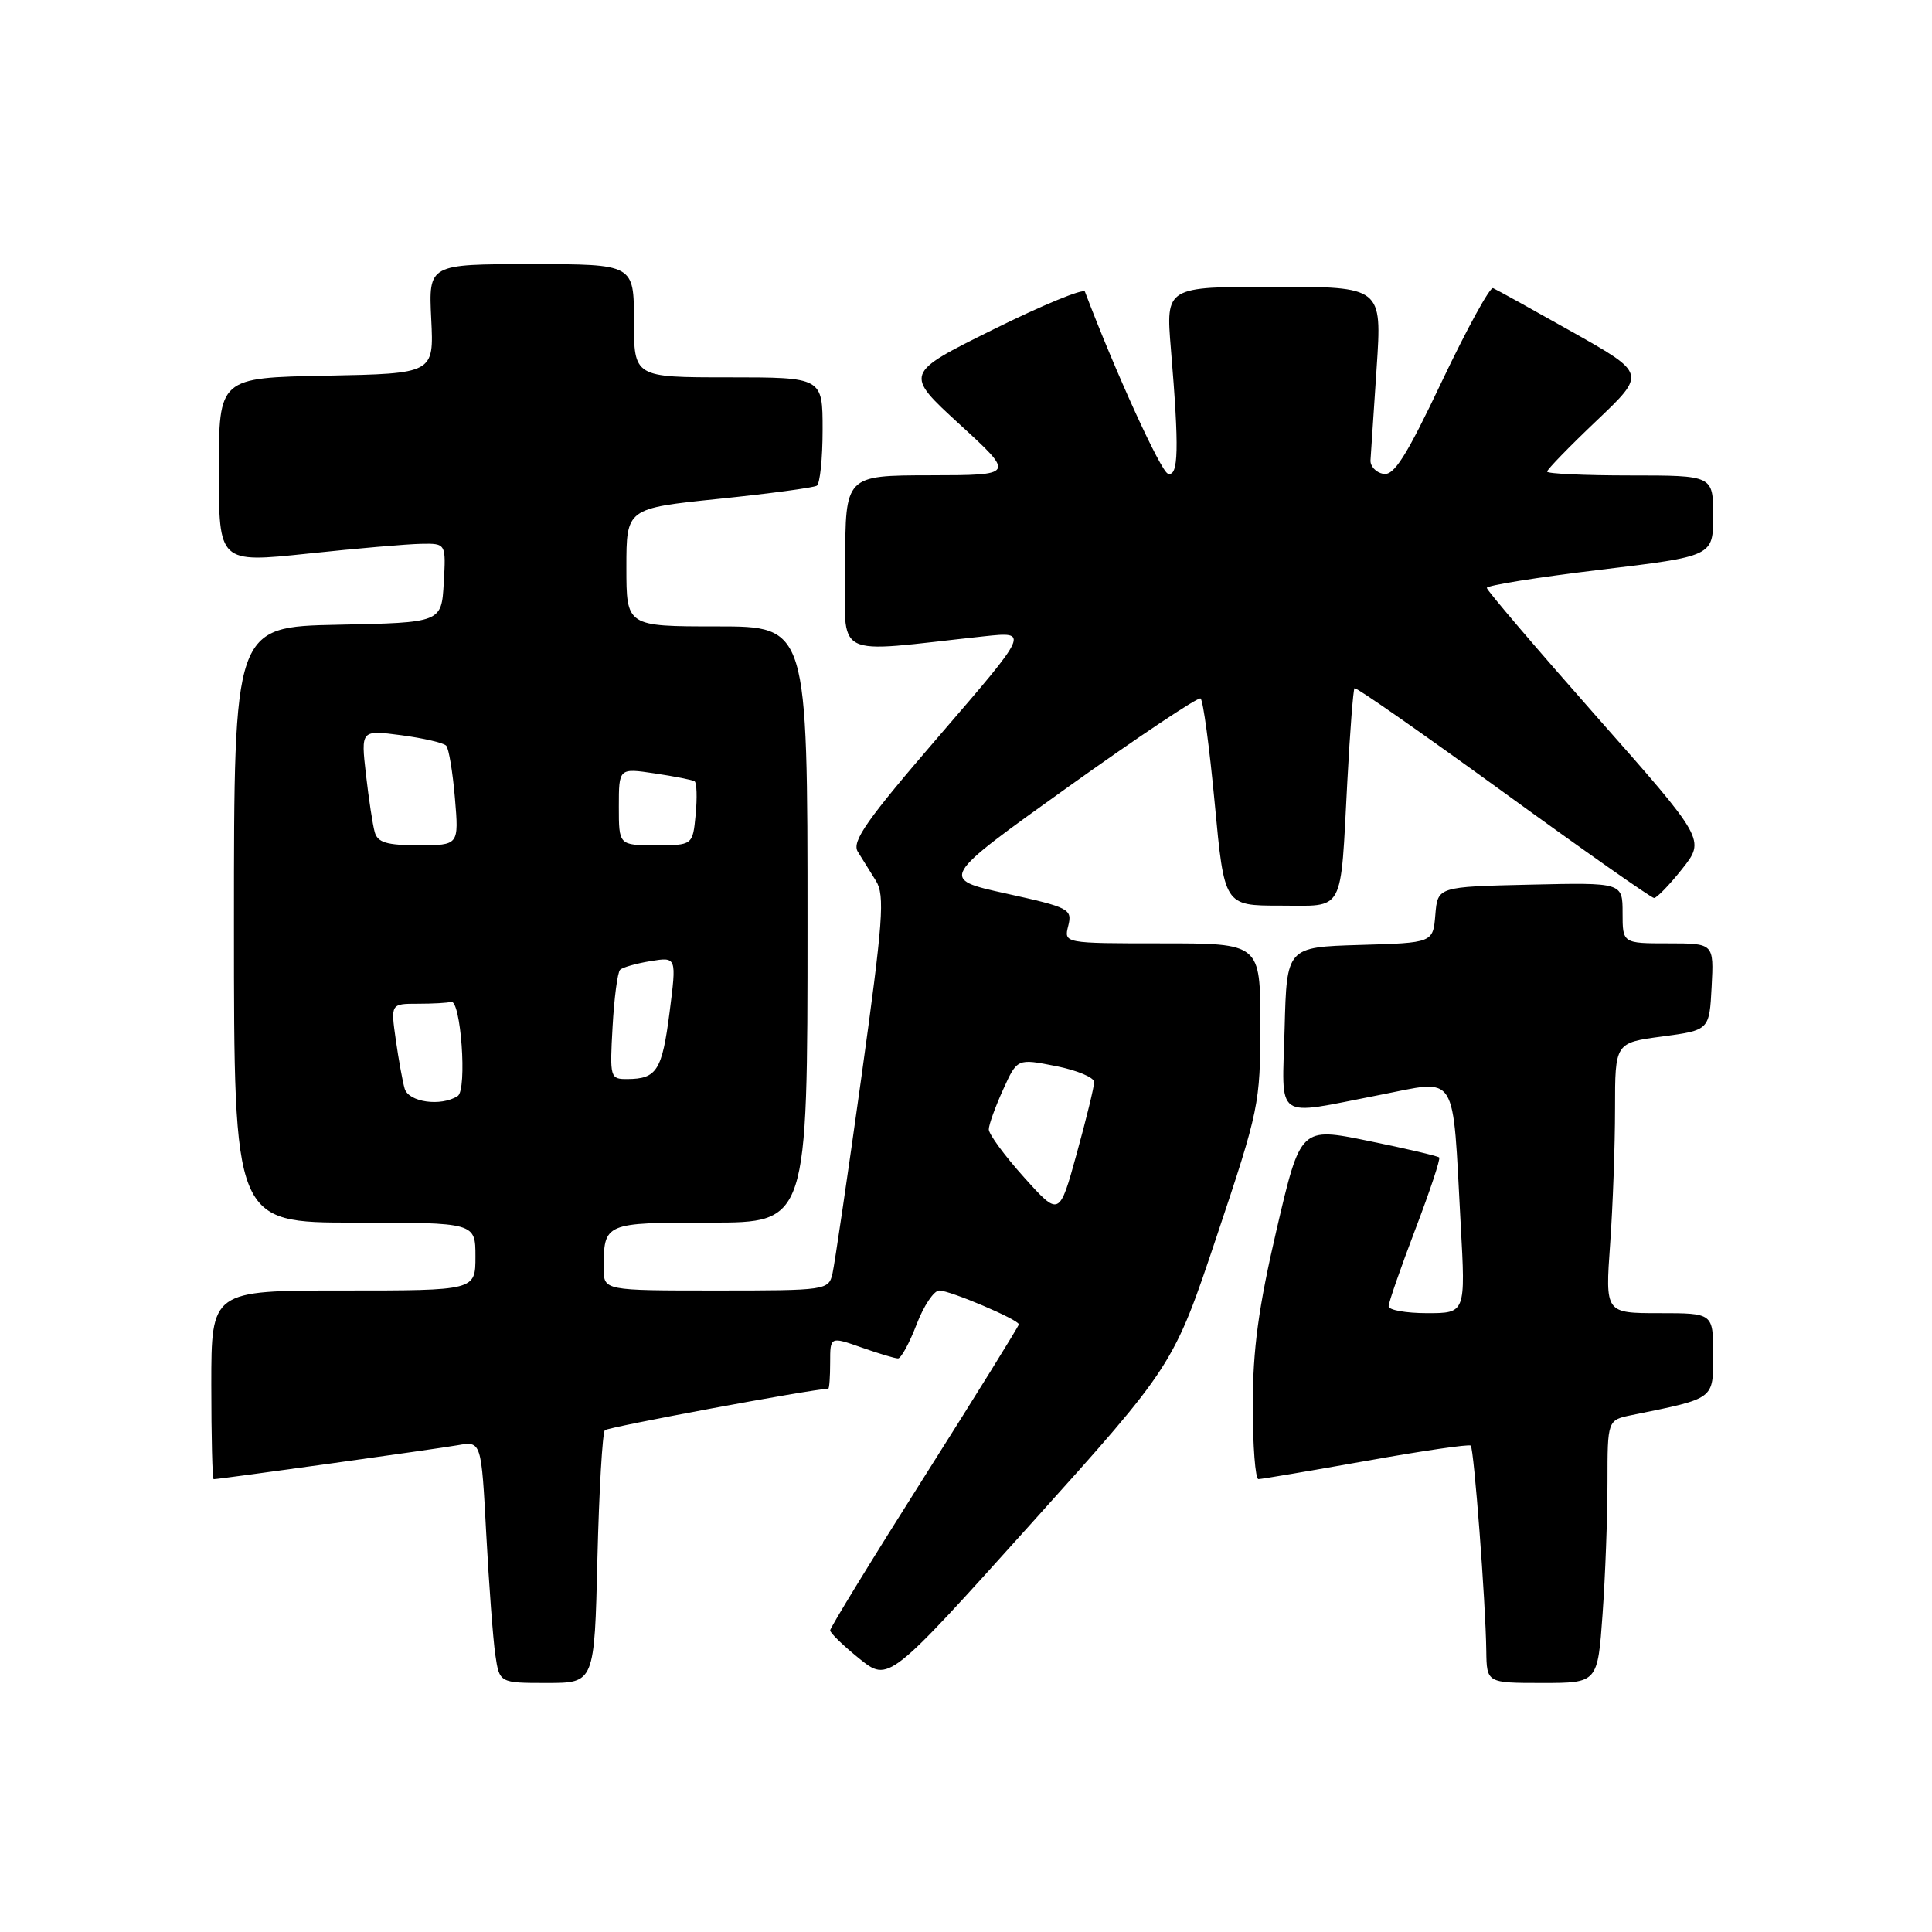 <?xml version="1.0" encoding="UTF-8" standalone="no"?>
<!DOCTYPE svg PUBLIC "-//W3C//DTD SVG 1.1//EN" "http://www.w3.org/Graphics/SVG/1.1/DTD/svg11.dtd" >
<svg xmlns="http://www.w3.org/2000/svg" xmlns:xlink="http://www.w3.org/1999/xlink" version="1.1" viewBox="0 0 256 256">
 <g >
 <path fill="currentColor"
d=" M 79.16 206.55 C 79.38 197.51 79.83 189.84 80.15 189.51 C 80.58 189.09 107.40 184.10 109.75 184.01 C 109.89 184.00 110.00 182.44 110.00 180.54 C 110.00 177.09 110.00 177.09 114.13 178.54 C 116.39 179.34 118.58 180.00 118.99 180.00 C 119.40 180.00 120.50 177.97 121.45 175.50 C 122.39 173.03 123.75 171.00 124.46 171.00 C 125.90 171.00 135.00 174.87 135.00 175.49 C 135.00 175.71 129.38 184.78 122.50 195.64 C 115.62 206.50 110.00 215.68 110.00 216.03 C 110.00 216.38 111.74 218.06 113.87 219.78 C 117.74 222.89 117.74 222.89 136.62 201.90 C 155.50 180.91 155.50 180.91 161.25 163.73 C 166.83 147.05 167.00 146.23 167.00 135.77 C 167.00 125.00 167.00 125.00 153.98 125.00 C 140.96 125.00 140.96 125.00 141.55 122.67 C 142.10 120.46 141.68 120.24 133.32 118.40 C 124.50 116.46 124.50 116.46 141.48 104.31 C 150.82 97.63 158.74 92.34 159.08 92.55 C 159.42 92.76 160.26 99.02 160.96 106.46 C 162.23 120.00 162.23 120.00 169.59 120.00 C 178.28 120.00 177.58 121.30 178.53 103.50 C 178.88 96.90 179.31 91.36 179.48 91.19 C 179.66 91.01 188.50 97.19 199.15 104.92 C 209.79 112.65 218.80 118.98 219.17 118.99 C 219.53 118.99 221.21 117.26 222.90 115.13 C 225.96 111.26 225.96 111.26 211.49 94.88 C 203.54 85.87 197.02 78.23 197.01 77.90 C 197.01 77.57 203.75 76.49 212.00 75.50 C 227.00 73.70 227.00 73.70 227.00 68.35 C 227.00 63.00 227.00 63.00 216.00 63.00 C 209.95 63.00 205.00 62.77 205.00 62.49 C 205.00 62.21 207.95 59.17 211.56 55.74 C 218.12 49.50 218.12 49.50 208.36 44.00 C 203.00 40.98 198.27 38.36 197.84 38.18 C 197.42 38.00 194.38 43.55 191.07 50.51 C 186.31 60.54 184.70 63.08 183.28 62.79 C 182.30 62.59 181.54 61.77 181.60 60.96 C 181.65 60.16 182.02 54.66 182.41 48.75 C 183.13 38.00 183.13 38.00 168.80 38.00 C 154.47 38.00 154.47 38.00 155.15 46.25 C 156.26 59.50 156.17 63.22 154.75 62.76 C 153.80 62.45 147.78 49.27 143.76 38.65 C 143.58 38.18 138.12 40.43 131.63 43.65 C 119.82 49.50 119.82 49.50 127.16 56.23 C 134.50 62.96 134.50 62.96 123.25 62.98 C 112.00 63.00 112.00 63.00 112.00 74.64 C 112.00 87.65 109.85 86.52 130.43 84.31 C 136.36 83.68 136.36 83.68 124.50 97.44 C 114.85 108.63 112.83 111.50 113.66 112.85 C 114.23 113.76 115.31 115.50 116.07 116.72 C 117.27 118.65 117.01 122.05 114.14 142.72 C 112.32 155.80 110.59 167.51 110.31 168.75 C 109.79 170.96 109.51 171.00 94.89 171.00 C 80.00 171.00 80.00 171.00 80.00 168.08 C 80.00 162.02 80.05 162.00 94.11 162.00 C 107.00 162.00 107.00 162.00 107.00 122.50 C 107.00 83.00 107.00 83.00 95.00 83.00 C 83.00 83.00 83.00 83.00 83.00 75.18 C 83.00 67.36 83.00 67.36 95.23 66.10 C 101.95 65.41 107.80 64.62 108.23 64.36 C 108.65 64.10 109.00 60.76 109.00 56.94 C 109.00 50.00 109.00 50.00 96.50 50.00 C 84.00 50.00 84.00 50.00 84.00 42.50 C 84.00 35.00 84.00 35.00 70.39 35.00 C 56.79 35.00 56.79 35.00 57.14 42.25 C 57.50 49.50 57.50 49.50 43.25 49.78 C 29.00 50.05 29.00 50.05 29.00 62.32 C 29.00 74.59 29.00 74.59 40.75 73.36 C 47.21 72.67 53.99 72.09 55.80 72.06 C 59.10 72.00 59.10 72.00 58.80 77.25 C 58.50 82.50 58.50 82.50 44.75 82.78 C 31.00 83.06 31.00 83.06 31.00 122.53 C 31.00 162.00 31.00 162.00 47.00 162.00 C 63.00 162.00 63.00 162.00 63.00 166.50 C 63.00 171.00 63.00 171.00 45.50 171.00 C 28.00 171.00 28.00 171.00 28.00 183.50 C 28.00 190.38 28.14 196.00 28.31 196.00 C 29.06 196.00 57.81 192.00 60.64 191.50 C 63.78 190.95 63.78 190.95 64.43 203.23 C 64.79 209.98 65.33 217.19 65.63 219.25 C 66.18 223.00 66.18 223.00 72.47 223.00 C 78.77 223.00 78.77 223.00 79.16 206.55 Z  M 212.35 213.85 C 212.71 208.81 213.00 200.97 213.00 196.43 C 213.00 188.16 213.00 188.16 216.25 187.50 C 227.31 185.25 227.00 185.48 227.00 179.46 C 227.00 174.00 227.00 174.00 219.85 174.00 C 212.70 174.00 212.70 174.00 213.35 164.85 C 213.71 159.81 214.00 151.75 214.00 146.93 C 214.00 138.17 214.00 138.17 220.25 137.34 C 226.50 136.50 226.50 136.50 226.80 130.75 C 227.10 125.00 227.10 125.00 221.05 125.00 C 215.00 125.00 215.00 125.00 215.00 120.97 C 215.00 116.94 215.00 116.94 202.75 117.22 C 190.50 117.50 190.50 117.50 190.19 121.21 C 189.88 124.93 189.88 124.93 180.19 125.21 C 170.50 125.50 170.50 125.50 170.22 136.25 C 169.89 148.71 168.65 147.83 182.69 145.11 C 193.35 143.05 192.42 141.58 193.55 162.25 C 194.20 174.00 194.20 174.00 189.10 174.00 C 186.29 174.00 184.00 173.59 184.00 173.09 C 184.00 172.58 185.59 168.02 187.52 162.94 C 189.46 157.86 190.89 153.56 190.70 153.37 C 190.51 153.18 186.30 152.19 181.34 151.18 C 172.33 149.33 172.33 149.33 169.16 162.91 C 166.75 173.27 166.00 178.82 166.00 186.25 C 166.00 191.61 166.34 196.00 166.75 195.99 C 167.16 195.99 173.57 194.90 181.00 193.58 C 188.43 192.25 194.67 191.34 194.88 191.55 C 195.31 191.98 196.86 212.32 196.94 218.75 C 197.00 223.00 197.00 223.00 204.35 223.00 C 211.70 223.00 211.70 223.00 212.35 213.85 Z  M 135.69 156.00 C 133.11 153.13 131.01 150.27 131.02 149.64 C 131.03 149.01 131.89 146.64 132.92 144.37 C 134.79 140.25 134.79 140.25 139.90 141.26 C 142.70 141.81 144.99 142.77 144.98 143.38 C 144.98 144.00 143.94 148.26 142.67 152.86 C 140.37 161.21 140.37 161.21 135.69 156.00 Z  M 53.62 144.25 C 53.34 143.29 52.81 140.36 52.44 137.75 C 51.77 133.00 51.77 133.00 55.39 133.00 C 57.37 133.00 59.34 132.89 59.75 132.75 C 61.06 132.31 61.93 144.41 60.65 145.23 C 58.43 146.65 54.15 146.05 53.62 144.25 Z  M 81.17 136.05 C 81.38 132.23 81.83 128.84 82.16 128.51 C 82.48 128.18 84.31 127.66 86.21 127.35 C 89.66 126.79 89.66 126.79 88.72 134.15 C 87.73 141.84 87.03 142.96 83.14 142.98 C 80.84 143.00 80.79 142.80 81.17 136.05 Z  M 49.65 110.25 C 49.38 109.29 48.86 105.85 48.49 102.61 C 47.82 96.72 47.82 96.72 53.16 97.42 C 56.10 97.81 58.78 98.43 59.13 98.81 C 59.47 99.19 59.99 102.31 60.28 105.75 C 60.81 112.00 60.81 112.00 55.47 112.00 C 51.24 112.00 50.03 111.64 49.65 110.25 Z  M 82.00 106.89 C 82.00 101.77 82.00 101.77 86.75 102.48 C 89.36 102.87 91.74 103.34 92.03 103.52 C 92.33 103.70 92.39 105.68 92.18 107.93 C 91.79 112.00 91.79 112.00 86.89 112.00 C 82.00 112.00 82.00 112.00 82.00 106.89 Z "/>
</g>
</svg>